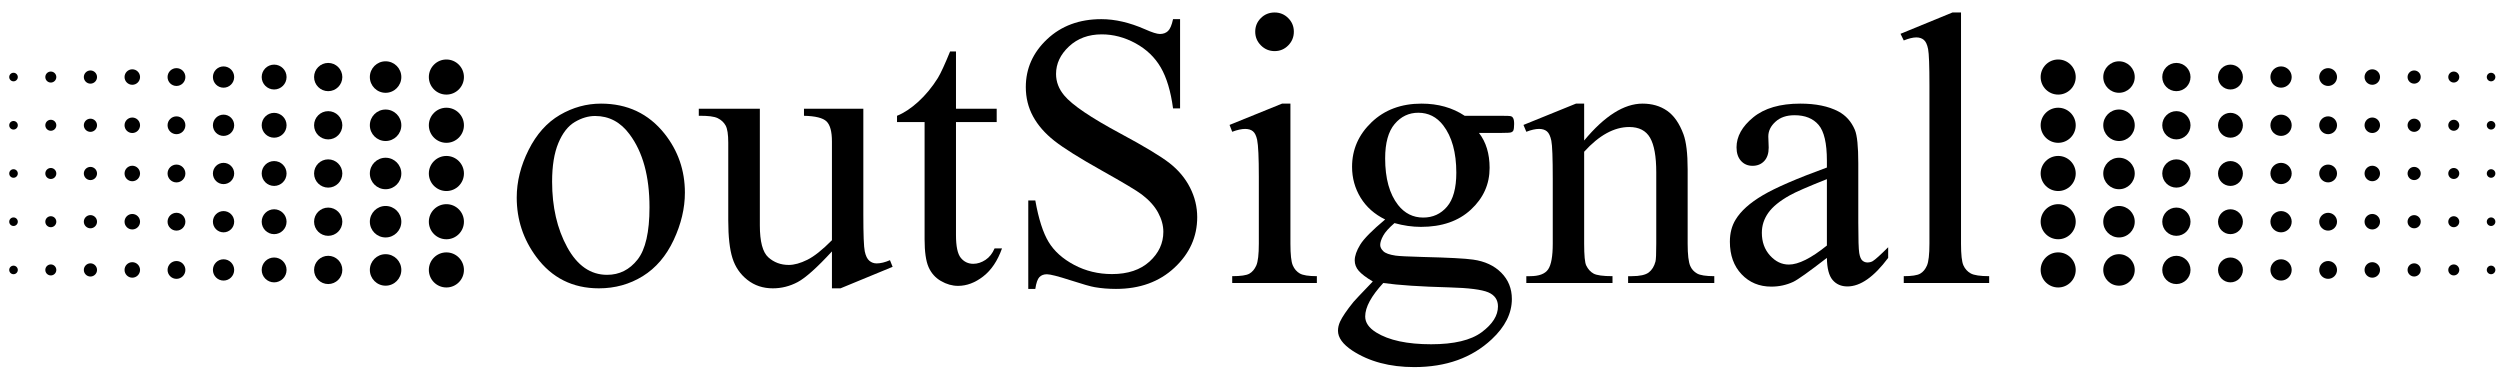 <svg width="165" height="25" viewBox="0 0 165 25" fill="none" xmlns="http://www.w3.org/2000/svg">
<path d="M29.462 6.243C30.102 6.243 30.62 5.725 30.62 5.085C30.62 4.446 30.102 3.927 29.462 3.927C28.823 3.927 28.304 4.446 28.304 5.085C28.304 5.725 28.823 6.243 29.462 6.243Z" fill="black"/>
<path d="M25.449 6.125C26.023 6.125 26.488 5.659 26.488 5.085C26.488 4.511 26.023 4.046 25.449 4.046C24.875 4.046 24.41 4.511 24.41 5.085C24.41 5.659 24.875 6.125 25.449 6.125Z" fill="black"/>
<path d="M21.661 6.017C22.176 6.017 22.594 5.6 22.594 5.085C22.594 4.57 22.176 4.153 21.661 4.153C21.147 4.153 20.729 4.57 20.729 5.085C20.729 5.6 21.147 6.017 21.661 6.017Z" fill="black"/>
<path d="M18.093 5.906C18.546 5.906 18.913 5.538 18.913 5.085C18.913 4.632 18.546 4.265 18.093 4.265C17.64 4.265 17.272 4.632 17.272 5.085C17.272 5.538 17.64 5.906 18.093 5.906Z" fill="black"/>
<path d="M14.754 5.788C15.142 5.788 15.456 5.473 15.456 5.085C15.456 4.697 15.142 4.383 14.754 4.383C14.366 4.383 14.052 4.697 14.052 5.085C14.052 5.473 14.366 5.788 14.754 5.788Z" fill="black"/>
<path d="M11.647 5.673C11.972 5.673 12.235 5.41 12.235 5.085C12.235 4.76 11.972 4.497 11.647 4.497C11.322 4.497 11.059 4.76 11.059 5.085C11.059 5.41 11.322 5.673 11.647 5.673Z" fill="black"/>
<path d="M8.731 5.596C9.014 5.596 9.243 5.367 9.243 5.085C9.243 4.803 9.014 4.574 8.731 4.574C8.449 4.574 8.22 4.803 8.22 5.085C8.22 5.367 8.449 5.596 8.731 5.596Z" fill="black"/>
<path d="M5.969 5.521C6.209 5.521 6.404 5.326 6.404 5.085C6.404 4.845 6.209 4.65 5.969 4.65C5.728 4.65 5.533 4.845 5.533 5.085C5.533 5.326 5.728 5.521 5.969 5.521Z" fill="black"/>
<path d="M3.354 5.449C3.555 5.449 3.717 5.286 3.717 5.085C3.717 4.885 3.555 4.722 3.354 4.722C3.153 4.722 2.991 4.885 2.991 5.085C2.991 5.286 3.153 5.449 3.354 5.449Z" fill="black"/>
<path d="M0.892 5.368C1.048 5.368 1.175 5.241 1.175 5.085C1.175 4.929 1.048 4.802 0.892 4.802C0.736 4.802 0.609 4.929 0.609 5.085C0.609 5.241 0.736 5.368 0.892 5.368Z" fill="black"/>
<path d="M135.841 16.657C135.201 16.657 134.683 17.176 134.683 17.815C134.683 18.455 135.201 18.973 135.841 18.973C136.48 18.973 136.998 18.455 136.998 17.815C136.998 17.176 136.48 16.657 135.841 16.657Z" fill="black"/>
<path d="M139.854 16.776C139.28 16.776 138.815 17.241 138.815 17.815C138.815 18.389 139.28 18.855 139.854 18.855C140.428 18.855 140.893 18.389 140.893 17.815C140.893 17.241 140.428 16.776 139.854 16.776Z" fill="black"/>
<path d="M143.641 16.883C143.127 16.883 142.709 17.3 142.709 17.815C142.709 18.33 143.127 18.748 143.641 18.748C144.156 18.748 144.574 18.33 144.574 17.815C144.574 17.3 144.156 16.883 143.641 16.883Z" fill="black"/>
<path d="M147.21 16.995C146.757 16.995 146.39 17.362 146.39 17.815C146.39 18.268 146.757 18.636 147.21 18.636C147.663 18.636 148.031 18.268 148.031 17.815C148.031 17.362 147.663 16.995 147.21 16.995Z" fill="black"/>
<path d="M150.549 17.113C150.161 17.113 149.847 17.427 149.847 17.815C149.847 18.203 150.161 18.518 150.549 18.518C150.937 18.518 151.252 18.203 151.252 17.815C151.252 17.427 150.937 17.113 150.549 17.113Z" fill="black"/>
<path d="M153.656 17.227C153.331 17.227 153.068 17.49 153.068 17.815C153.068 18.14 153.331 18.403 153.656 18.403C153.981 18.403 154.244 18.14 154.244 17.815C154.244 17.49 153.981 17.227 153.656 17.227Z" fill="black"/>
<path d="M156.571 17.304C156.289 17.304 156.06 17.533 156.06 17.816C156.06 18.098 156.289 18.327 156.571 18.327C156.854 18.327 157.082 18.098 157.082 17.816C157.082 17.533 156.854 17.304 156.571 17.304Z" fill="black"/>
<path d="M159.334 17.38C159.094 17.38 158.899 17.575 158.899 17.815C158.899 18.056 159.094 18.25 159.334 18.25C159.575 18.25 159.769 18.056 159.769 17.815C159.769 17.575 159.575 17.38 159.334 17.38Z" fill="black"/>
<path d="M161.949 17.452C161.748 17.452 161.586 17.615 161.586 17.815C161.586 18.016 161.748 18.178 161.949 18.178C162.15 18.178 162.312 18.016 162.312 17.815C162.312 17.615 162.15 17.452 161.949 17.452Z" fill="black"/>
<path d="M164.411 17.532C164.255 17.532 164.128 17.659 164.128 17.815C164.128 17.971 164.255 18.098 164.411 18.098C164.567 18.098 164.694 17.971 164.694 17.815C164.694 17.659 164.567 17.532 164.411 17.532Z" fill="black"/>
<path d="M29.462 18.973C30.102 18.973 30.62 18.455 30.62 17.816C30.62 17.176 30.102 16.658 29.462 16.658C28.823 16.658 28.304 17.176 28.304 17.816C28.304 18.455 28.823 18.973 29.462 18.973Z" fill="black"/>
<path d="M25.449 18.855C26.023 18.855 26.488 18.389 26.488 17.815C26.488 17.241 26.023 16.776 25.449 16.776C24.875 16.776 24.41 17.241 24.41 17.815C24.41 18.389 24.875 18.855 25.449 18.855Z" fill="black"/>
<path d="M21.661 18.747C22.176 18.747 22.594 18.33 22.594 17.815C22.594 17.3 22.176 16.883 21.661 16.883C21.147 16.883 20.729 17.3 20.729 17.815C20.729 18.33 21.147 18.747 21.661 18.747Z" fill="black"/>
<path d="M18.093 18.636C18.546 18.636 18.913 18.268 18.913 17.815C18.913 17.362 18.546 16.995 18.093 16.995C17.64 16.995 17.272 17.362 17.272 17.815C17.272 18.268 17.64 18.636 18.093 18.636Z" fill="black"/>
<path d="M14.754 18.518C15.142 18.518 15.456 18.203 15.456 17.816C15.456 17.428 15.142 17.113 14.754 17.113C14.366 17.113 14.052 17.428 14.052 17.816C14.052 18.203 14.366 18.518 14.754 18.518Z" fill="black"/>
<path d="M11.647 18.404C11.972 18.404 12.235 18.14 12.235 17.816C12.235 17.491 11.972 17.227 11.647 17.227C11.322 17.227 11.059 17.491 11.059 17.816C11.059 18.14 11.322 18.404 11.647 18.404Z" fill="black"/>
<path d="M8.731 18.327C9.014 18.327 9.243 18.098 9.243 17.815C9.243 17.533 9.014 17.304 8.731 17.304C8.449 17.304 8.22 17.533 8.22 17.815C8.22 18.098 8.449 18.327 8.731 18.327Z" fill="black"/>
<path d="M5.969 18.251C6.209 18.251 6.404 18.056 6.404 17.816C6.404 17.575 6.209 17.38 5.969 17.38C5.728 17.38 5.533 17.575 5.533 17.816C5.533 18.056 5.728 18.251 5.969 18.251Z" fill="black"/>
<path d="M3.354 18.179C3.555 18.179 3.717 18.016 3.717 17.816C3.717 17.615 3.555 17.452 3.354 17.452C3.153 17.452 2.991 17.615 2.991 17.816C2.991 18.016 3.153 18.179 3.354 18.179Z" fill="black"/>
<path d="M0.892 18.098C1.048 18.098 1.175 17.972 1.175 17.815C1.175 17.659 1.048 17.533 0.892 17.533C0.736 17.533 0.609 17.659 0.609 17.815C0.609 17.972 0.736 18.098 0.892 18.098Z" fill="black"/>
<path d="M135.841 3.927C135.201 3.927 134.683 4.445 134.683 5.085C134.683 5.724 135.201 6.243 135.841 6.243C136.48 6.243 136.998 5.724 136.998 5.085C136.998 4.445 136.48 3.927 135.841 3.927Z" fill="black"/>
<path d="M139.854 4.046C139.28 4.046 138.815 4.511 138.815 5.085C138.815 5.659 139.28 6.124 139.854 6.124C140.428 6.124 140.893 5.659 140.893 5.085C140.893 4.511 140.428 4.046 139.854 4.046Z" fill="black"/>
<path d="M143.641 4.153C143.127 4.153 142.709 4.57 142.709 5.085C142.709 5.6 143.127 6.017 143.641 6.017C144.156 6.017 144.574 5.6 144.574 5.085C144.574 4.57 144.156 4.153 143.641 4.153Z" fill="black"/>
<path d="M147.21 4.265C146.757 4.265 146.39 4.632 146.39 5.085C146.39 5.538 146.757 5.906 147.21 5.906C147.663 5.906 148.031 5.538 148.031 5.085C148.031 4.632 147.663 4.265 147.21 4.265Z" fill="black"/>
<path d="M150.549 4.383C150.161 4.383 149.847 4.697 149.847 5.085C149.847 5.473 150.161 5.787 150.549 5.787C150.937 5.787 151.252 5.473 151.252 5.085C151.252 4.697 150.937 4.383 150.549 4.383Z" fill="black"/>
<path d="M153.656 4.497C153.331 4.497 153.068 4.76 153.068 5.085C153.068 5.41 153.331 5.673 153.656 5.673C153.981 5.673 154.244 5.41 154.244 5.085C154.244 4.76 153.981 4.497 153.656 4.497Z" fill="black"/>
<path d="M156.571 4.574C156.289 4.574 156.06 4.803 156.06 5.085C156.06 5.367 156.289 5.596 156.571 5.596C156.854 5.596 157.082 5.367 157.082 5.085C157.082 4.803 156.854 4.574 156.571 4.574Z" fill="black"/>
<path d="M159.334 4.65C159.094 4.65 158.899 4.845 158.899 5.085C158.899 5.326 159.094 5.521 159.334 5.521C159.575 5.521 159.769 5.326 159.769 5.085C159.769 4.845 159.575 4.65 159.334 4.65Z" fill="black"/>
<path d="M161.949 4.722C161.748 4.722 161.586 4.885 161.586 5.085C161.586 5.286 161.748 5.448 161.949 5.448C162.15 5.448 162.312 5.286 162.312 5.085C162.312 4.885 162.15 4.722 161.949 4.722Z" fill="black"/>
<path d="M164.411 4.803C164.255 4.803 164.128 4.929 164.128 5.085C164.128 5.241 164.255 5.368 164.411 5.368C164.567 5.368 164.694 5.241 164.694 5.085C164.694 4.929 164.567 4.803 164.411 4.803Z" fill="black"/>
<path d="M29.462 15.791C30.102 15.791 30.62 15.272 30.62 14.633C30.62 13.993 30.102 13.475 29.462 13.475C28.823 13.475 28.304 13.993 28.304 14.633C28.304 15.272 28.823 15.791 29.462 15.791Z" fill="black"/>
<path d="M25.449 15.672C26.023 15.672 26.488 15.207 26.488 14.633C26.488 14.059 26.023 13.594 25.449 13.594C24.875 13.594 24.41 14.059 24.41 14.633C24.41 15.207 24.875 15.672 25.449 15.672Z" fill="black"/>
<path d="M21.661 15.565C22.176 15.565 22.594 15.148 22.594 14.633C22.594 14.118 22.176 13.701 21.661 13.701C21.147 13.701 20.729 14.118 20.729 14.633C20.729 15.148 21.147 15.565 21.661 15.565Z" fill="black"/>
<path d="M18.093 15.454C18.546 15.454 18.913 15.086 18.913 14.633C18.913 14.18 18.546 13.812 18.093 13.812C17.64 13.812 17.272 14.18 17.272 14.633C17.272 15.086 17.64 15.454 18.093 15.454Z" fill="black"/>
<path d="M14.754 15.335C15.142 15.335 15.456 15.021 15.456 14.633C15.456 14.245 15.142 13.931 14.754 13.931C14.366 13.931 14.052 14.245 14.052 14.633C14.052 15.021 14.366 15.335 14.754 15.335Z" fill="black"/>
<path d="M11.647 15.221C11.972 15.221 12.235 14.957 12.235 14.633C12.235 14.308 11.972 14.044 11.647 14.044C11.322 14.044 11.059 14.308 11.059 14.633C11.059 14.957 11.322 15.221 11.647 15.221Z" fill="black"/>
<path d="M8.731 15.144C9.014 15.144 9.243 14.915 9.243 14.633C9.243 14.351 9.014 14.122 8.731 14.122C8.449 14.122 8.22 14.351 8.22 14.633C8.22 14.915 8.449 15.144 8.731 15.144Z" fill="black"/>
<path d="M5.969 15.068C6.209 15.068 6.404 14.873 6.404 14.633C6.404 14.392 6.209 14.197 5.969 14.197C5.728 14.197 5.533 14.392 5.533 14.633C5.533 14.873 5.728 15.068 5.969 15.068Z" fill="black"/>
<path d="M3.354 14.996C3.555 14.996 3.717 14.833 3.717 14.633C3.717 14.432 3.555 14.27 3.354 14.27C3.153 14.27 2.991 14.432 2.991 14.633C2.991 14.833 3.153 14.996 3.354 14.996Z" fill="black"/>
<path d="M0.892 14.915C1.048 14.915 1.175 14.789 1.175 14.633C1.175 14.477 1.048 14.35 0.892 14.35C0.736 14.35 0.609 14.477 0.609 14.633C0.609 14.789 0.736 14.915 0.892 14.915Z" fill="black"/>
<path d="M135.841 7.11C135.201 7.11 134.683 7.628 134.683 8.268C134.683 8.907 135.201 9.426 135.841 9.426C136.48 9.426 136.998 8.907 136.998 8.268C136.998 7.628 136.48 7.11 135.841 7.11Z" fill="black"/>
<path d="M139.854 7.228C139.28 7.228 138.815 7.694 138.815 8.268C138.815 8.842 139.28 9.307 139.854 9.307C140.428 9.307 140.893 8.842 140.893 8.268C140.893 7.694 140.428 7.228 139.854 7.228Z" fill="black"/>
<path d="M143.641 7.335C143.127 7.335 142.709 7.753 142.709 8.268C142.709 8.782 143.127 9.2 143.641 9.2C144.156 9.2 144.574 8.782 144.574 8.268C144.574 7.753 144.156 7.335 143.641 7.335Z" fill="black"/>
<path d="M147.21 7.447C146.757 7.447 146.39 7.814 146.39 8.268C146.39 8.721 146.757 9.088 147.21 9.088C147.663 9.088 148.031 8.721 148.031 8.268C148.031 7.814 147.663 7.447 147.21 7.447Z" fill="black"/>
<path d="M150.549 7.566C150.161 7.566 149.847 7.88 149.847 8.268C149.847 8.656 150.161 8.97 150.549 8.97C150.937 8.97 151.252 8.656 151.252 8.268C151.252 7.88 150.937 7.566 150.549 7.566Z" fill="black"/>
<path d="M153.656 7.679C153.331 7.679 153.068 7.943 153.068 8.268C153.068 8.592 153.331 8.856 153.656 8.856C153.981 8.856 154.244 8.592 154.244 8.268C154.244 7.943 153.981 7.679 153.656 7.679Z" fill="black"/>
<path d="M156.571 7.756C156.289 7.756 156.06 7.985 156.06 8.268C156.06 8.55 156.289 8.779 156.571 8.779C156.854 8.779 157.082 8.55 157.082 8.268C157.082 7.985 156.854 7.756 156.571 7.756Z" fill="black"/>
<path d="M159.334 7.832C159.094 7.832 158.899 8.027 158.899 8.268C158.899 8.508 159.094 8.703 159.334 8.703C159.575 8.703 159.769 8.508 159.769 8.268C159.769 8.027 159.575 7.832 159.334 7.832Z" fill="black"/>
<path d="M161.949 7.905C161.748 7.905 161.586 8.067 161.586 8.268C161.586 8.468 161.748 8.631 161.949 8.631C162.15 8.631 162.312 8.468 162.312 8.268C162.312 8.067 162.15 7.905 161.949 7.905Z" fill="black"/>
<path d="M164.411 7.985C164.255 7.985 164.128 8.112 164.128 8.268C164.128 8.424 164.255 8.551 164.411 8.551C164.567 8.551 164.694 8.424 164.694 8.268C164.694 8.112 164.567 7.985 164.411 7.985Z" fill="black"/>
<path d="M29.462 12.608C30.102 12.608 30.62 12.09 30.62 11.45C30.62 10.811 30.102 10.293 29.462 10.293C28.823 10.293 28.304 10.811 28.304 11.45C28.304 12.09 28.823 12.608 29.462 12.608Z" fill="black"/>
<path d="M25.449 12.489C26.023 12.489 26.488 12.024 26.488 11.45C26.488 10.876 26.023 10.411 25.449 10.411C24.875 10.411 24.41 10.876 24.41 11.45C24.41 12.024 24.875 12.489 25.449 12.489Z" fill="black"/>
<path d="M21.661 12.383C22.176 12.383 22.594 11.965 22.594 11.45C22.594 10.935 22.176 10.518 21.661 10.518C21.147 10.518 20.729 10.935 20.729 11.45C20.729 11.965 21.147 12.383 21.661 12.383Z" fill="black"/>
<path d="M18.093 12.271C18.546 12.271 18.913 11.903 18.913 11.45C18.913 10.997 18.546 10.63 18.093 10.63C17.64 10.63 17.272 10.997 17.272 11.45C17.272 11.903 17.64 12.271 18.093 12.271Z" fill="black"/>
<path d="M14.754 12.152C15.142 12.152 15.456 11.838 15.456 11.45C15.456 11.062 15.142 10.748 14.754 10.748C14.366 10.748 14.052 11.062 14.052 11.45C14.052 11.838 14.366 12.152 14.754 12.152Z" fill="black"/>
<path d="M11.647 12.039C11.972 12.039 12.235 11.775 12.235 11.45C12.235 11.126 11.972 10.862 11.647 10.862C11.322 10.862 11.059 11.126 11.059 11.45C11.059 11.775 11.322 12.039 11.647 12.039Z" fill="black"/>
<path d="M8.731 11.962C9.014 11.962 9.243 11.733 9.243 11.45C9.243 11.168 9.014 10.939 8.731 10.939C8.449 10.939 8.22 11.168 8.22 11.45C8.22 11.733 8.449 11.962 8.731 11.962Z" fill="black"/>
<path d="M5.969 11.886C6.209 11.886 6.404 11.691 6.404 11.45C6.404 11.21 6.209 11.015 5.969 11.015C5.728 11.015 5.533 11.21 5.533 11.45C5.533 11.691 5.728 11.886 5.969 11.886Z" fill="black"/>
<path d="M3.354 11.813C3.555 11.813 3.717 11.651 3.717 11.45C3.717 11.25 3.555 11.087 3.354 11.087C3.153 11.087 2.991 11.25 2.991 11.45C2.991 11.651 3.153 11.813 3.354 11.813Z" fill="black"/>
<path d="M0.892 11.733C1.048 11.733 1.175 11.607 1.175 11.45C1.175 11.294 1.048 11.168 0.892 11.168C0.736 11.168 0.609 11.294 0.609 11.45C0.609 11.607 0.736 11.733 0.892 11.733Z" fill="black"/>
<path d="M135.841 10.292C135.201 10.292 134.683 10.811 134.683 11.45C134.683 12.089 135.201 12.608 135.841 12.608C136.48 12.608 136.998 12.089 136.998 11.45C136.998 10.811 136.48 10.292 135.841 10.292Z" fill="black"/>
<path d="M139.854 10.411C139.28 10.411 138.815 10.876 138.815 11.45C138.815 12.024 139.28 12.489 139.854 12.489C140.428 12.489 140.893 12.024 140.893 11.45C140.893 10.876 140.428 10.411 139.854 10.411Z" fill="black"/>
<path d="M143.641 10.518C143.127 10.518 142.709 10.935 142.709 11.45C142.709 11.965 143.127 12.383 143.641 12.383C144.156 12.383 144.574 11.965 144.574 11.45C144.574 10.935 144.156 10.518 143.641 10.518Z" fill="black"/>
<path d="M147.21 10.63C146.757 10.63 146.39 10.997 146.39 11.45C146.39 11.903 146.757 12.271 147.21 12.271C147.663 12.271 148.031 11.903 148.031 11.45C148.031 10.997 147.663 10.63 147.21 10.63Z" fill="black"/>
<path d="M150.549 10.748C150.161 10.748 149.847 11.062 149.847 11.45C149.847 11.838 150.161 12.152 150.549 12.152C150.937 12.152 151.252 11.838 151.252 11.45C151.252 11.062 150.937 10.748 150.549 10.748Z" fill="black"/>
<path d="M153.656 10.862C153.331 10.862 153.068 11.125 153.068 11.45C153.068 11.775 153.331 12.038 153.656 12.038C153.981 12.038 154.244 11.775 154.244 11.45C154.244 11.125 153.981 10.862 153.656 10.862Z" fill="black"/>
<path d="M156.571 10.939C156.289 10.939 156.06 11.168 156.06 11.45C156.06 11.733 156.289 11.961 156.571 11.961C156.854 11.961 157.082 11.733 157.082 11.45C157.082 11.168 156.854 10.939 156.571 10.939Z" fill="black"/>
<path d="M159.334 11.015C159.094 11.015 158.899 11.21 158.899 11.45C158.899 11.691 159.094 11.886 159.334 11.886C159.575 11.886 159.769 11.691 159.769 11.45C159.769 11.21 159.575 11.015 159.334 11.015Z" fill="black"/>
<path d="M161.949 11.087C161.748 11.087 161.586 11.249 161.586 11.45C161.586 11.651 161.748 11.813 161.949 11.813C162.15 11.813 162.312 11.651 162.312 11.45C162.312 11.249 162.15 11.087 161.949 11.087Z" fill="black"/>
<path d="M164.411 11.168C164.255 11.168 164.128 11.294 164.128 11.45C164.128 11.606 164.255 11.733 164.411 11.733C164.567 11.733 164.694 11.606 164.694 11.45C164.694 11.294 164.567 11.168 164.411 11.168Z" fill="black"/>
<path d="M29.462 9.426C30.102 9.426 30.62 8.907 30.62 8.268C30.62 7.628 30.102 7.11 29.462 7.11C28.823 7.11 28.304 7.628 28.304 8.268C28.304 8.907 28.823 9.426 29.462 9.426Z" fill="black"/>
<path d="M25.449 9.307C26.023 9.307 26.488 8.842 26.488 8.268C26.488 7.694 26.023 7.229 25.449 7.229C24.875 7.229 24.41 7.694 24.41 8.268C24.41 8.842 24.875 9.307 25.449 9.307Z" fill="black"/>
<path d="M21.661 9.2C22.176 9.2 22.594 8.783 22.594 8.268C22.594 7.753 22.176 7.336 21.661 7.336C21.147 7.336 20.729 7.753 20.729 8.268C20.729 8.783 21.147 9.2 21.661 9.2Z" fill="black"/>
<path d="M18.093 9.088C18.546 9.088 18.913 8.721 18.913 8.268C18.913 7.815 18.546 7.448 18.093 7.448C17.64 7.448 17.272 7.815 17.272 8.268C17.272 8.721 17.64 9.088 18.093 9.088Z" fill="black"/>
<path d="M14.754 8.97C15.142 8.97 15.456 8.656 15.456 8.268C15.456 7.88 15.142 7.566 14.754 7.566C14.366 7.566 14.052 7.88 14.052 8.268C14.052 8.656 14.366 8.97 14.754 8.97Z" fill="black"/>
<path d="M11.647 8.856C11.972 8.856 12.235 8.593 12.235 8.268C12.235 7.943 11.972 7.68 11.647 7.68C11.322 7.68 11.059 7.943 11.059 8.268C11.059 8.593 11.322 8.856 11.647 8.856Z" fill="black"/>
<path d="M8.731 8.779C9.014 8.779 9.243 8.55 9.243 8.268C9.243 7.985 9.014 7.757 8.731 7.757C8.449 7.757 8.22 7.985 8.22 8.268C8.22 8.55 8.449 8.779 8.731 8.779Z" fill="black"/>
<path d="M5.969 8.703C6.209 8.703 6.404 8.508 6.404 8.268C6.404 8.027 6.209 7.833 5.969 7.833C5.728 7.833 5.533 8.027 5.533 8.268C5.533 8.508 5.728 8.703 5.969 8.703Z" fill="black"/>
<path d="M3.354 8.631C3.555 8.631 3.717 8.468 3.717 8.268C3.717 8.067 3.555 7.905 3.354 7.905C3.153 7.905 2.991 8.067 2.991 8.268C2.991 8.468 3.153 8.631 3.354 8.631Z" fill="black"/>
<path d="M0.892 8.551C1.048 8.551 1.175 8.424 1.175 8.268C1.175 8.112 1.048 7.985 0.892 7.985C0.736 7.985 0.609 8.112 0.609 8.268C0.609 8.424 0.736 8.551 0.892 8.551Z" fill="black"/>
<path d="M135.841 13.475C135.201 13.475 134.683 13.993 134.683 14.633C134.683 15.272 135.201 15.79 135.841 15.79C136.48 15.79 136.998 15.272 136.998 14.633C136.998 13.993 136.48 13.475 135.841 13.475Z" fill="black"/>
<path d="M139.854 13.594C139.28 13.594 138.815 14.059 138.815 14.633C138.815 15.207 139.28 15.672 139.854 15.672C140.428 15.672 140.893 15.207 140.893 14.633C140.893 14.059 140.428 13.594 139.854 13.594Z" fill="black"/>
<path d="M143.641 13.7C143.127 13.7 142.709 14.118 142.709 14.633C142.709 15.147 143.127 15.565 143.641 15.565C144.156 15.565 144.574 15.147 144.574 14.633C144.574 14.118 144.156 13.7 143.641 13.7Z" fill="black"/>
<path d="M147.21 13.812C146.757 13.812 146.39 14.18 146.39 14.633C146.39 15.086 146.757 15.453 147.21 15.453C147.663 15.453 148.031 15.086 148.031 14.633C148.031 14.18 147.663 13.812 147.21 13.812Z" fill="black"/>
<path d="M150.549 13.931C150.161 13.931 149.847 14.245 149.847 14.633C149.847 15.021 150.161 15.335 150.549 15.335C150.937 15.335 151.252 15.021 151.252 14.633C151.252 14.245 150.937 13.931 150.549 13.931Z" fill="black"/>
<path d="M153.656 14.045C153.331 14.045 153.068 14.308 153.068 14.633C153.068 14.958 153.331 15.221 153.656 15.221C153.981 15.221 154.244 14.958 154.244 14.633C154.244 14.308 153.981 14.045 153.656 14.045Z" fill="black"/>
<path d="M156.571 14.121C156.289 14.121 156.06 14.35 156.06 14.633C156.06 14.915 156.289 15.144 156.571 15.144C156.854 15.144 157.082 14.915 157.082 14.633C157.082 14.35 156.854 14.121 156.571 14.121Z" fill="black"/>
<path d="M159.334 14.198C159.094 14.198 158.899 14.393 158.899 14.633C158.899 14.873 159.094 15.068 159.334 15.068C159.575 15.068 159.769 14.873 159.769 14.633C159.769 14.393 159.575 14.198 159.334 14.198Z" fill="black"/>
<path d="M161.949 14.27C161.748 14.27 161.586 14.432 161.586 14.633C161.586 14.834 161.748 14.996 161.949 14.996C162.15 14.996 162.312 14.834 162.312 14.633C162.312 14.432 162.15 14.27 161.949 14.27Z" fill="black"/>
<path d="M164.411 14.35C164.255 14.35 164.128 14.477 164.128 14.633C164.128 14.789 164.255 14.915 164.411 14.915C164.567 14.915 164.694 14.789 164.694 14.633C164.694 14.477 164.567 14.35 164.411 14.35Z" fill="black"/>
<path d="M39.666 6.839C41.407 6.839 42.805 7.5 43.859 8.822C44.755 9.952 45.203 11.249 45.203 12.715C45.203 13.745 44.956 14.786 44.462 15.841C43.968 16.895 43.288 17.691 42.422 18.227C41.555 18.763 40.591 19.03 39.528 19.03C37.795 19.03 36.418 18.339 35.397 16.959C34.534 15.795 34.104 14.489 34.104 13.041C34.104 11.987 34.365 10.938 34.888 9.896C35.411 8.853 36.1 8.084 36.953 7.586C37.807 7.088 38.712 6.839 39.666 6.839ZM39.276 7.655C38.833 7.655 38.387 7.786 37.94 8.05C37.492 8.314 37.129 8.776 36.853 9.438C36.577 10.099 36.439 10.948 36.439 11.987C36.439 13.661 36.772 15.104 37.437 16.318C38.102 17.532 38.979 18.139 40.068 18.139C40.88 18.139 41.549 17.804 42.077 17.134C42.604 16.465 42.867 15.314 42.867 13.681C42.867 11.639 42.428 10.032 41.549 8.86C40.955 8.056 40.197 7.655 39.276 7.655Z" fill="black"/>
<path d="M56.98 7.177V14.146C56.98 15.477 57.011 16.291 57.074 16.588C57.137 16.885 57.237 17.092 57.376 17.209C57.514 17.327 57.675 17.385 57.859 17.385C58.118 17.385 58.411 17.314 58.738 17.172L58.913 17.611L55.473 19.03H54.908V16.594C53.921 17.666 53.167 18.339 52.648 18.616C52.13 18.892 51.581 19.03 51.004 19.03C50.359 19.03 49.8 18.844 49.328 18.472C48.854 18.099 48.526 17.62 48.342 17.034C48.157 16.448 48.065 15.619 48.065 14.548V9.412C48.065 8.868 48.007 8.492 47.89 8.282C47.773 8.073 47.599 7.912 47.368 7.799C47.138 7.686 46.722 7.634 46.12 7.642V7.177H50.15V14.874C50.15 15.946 50.336 16.649 50.709 16.983C51.081 17.318 51.531 17.486 52.058 17.486C52.418 17.486 52.826 17.373 53.282 17.147C53.738 16.921 54.281 16.489 54.908 15.854V9.337C54.908 8.684 54.789 8.243 54.55 8.012C54.312 7.782 53.816 7.659 53.063 7.642V7.177H56.98Z" fill="black"/>
<path d="M63.095 3.398V7.177H65.782V8.056H63.095V15.514C63.095 16.259 63.201 16.761 63.415 17.021C63.629 17.281 63.903 17.411 64.237 17.411C64.513 17.411 64.781 17.324 65.041 17.153C65.301 16.982 65.501 16.728 65.643 16.393H66.133C65.841 17.214 65.426 17.831 64.89 18.245C64.355 18.66 63.802 18.867 63.233 18.867C62.848 18.867 62.471 18.76 62.103 18.547C61.734 18.334 61.462 18.028 61.286 17.63C61.111 17.232 61.023 16.619 61.023 15.791V8.056H59.203V7.642C59.663 7.458 60.134 7.146 60.615 6.707C61.096 6.267 61.525 5.746 61.902 5.143C62.094 4.825 62.362 4.243 62.706 3.398H63.095Z" fill="black"/>
<path d="M77.885 1.264V7.153H77.421C77.27 6.022 77 5.123 76.611 4.453C76.222 3.783 75.668 3.252 74.948 2.858C74.228 2.465 73.483 2.268 72.713 2.268C71.842 2.268 71.122 2.534 70.553 3.065C69.984 3.597 69.699 4.202 69.699 4.88C69.699 5.399 69.879 5.871 70.239 6.299C70.758 6.927 71.993 7.763 73.943 8.81C75.534 9.664 76.62 10.319 77.201 10.775C77.783 11.231 78.231 11.769 78.545 12.388C78.859 13.007 79.016 13.656 79.016 14.334C79.016 15.624 78.516 16.735 77.515 17.668C76.515 18.601 75.228 19.068 73.654 19.068C73.16 19.068 72.696 19.03 72.261 18.955C72.001 18.913 71.463 18.76 70.647 18.496C69.831 18.233 69.314 18.101 69.096 18.101C68.887 18.101 68.722 18.164 68.601 18.289C68.479 18.415 68.389 18.675 68.33 19.068H67.866V13.229H68.33C68.548 14.452 68.841 15.366 69.21 15.973C69.578 16.58 70.141 17.084 70.898 17.486C71.656 17.887 72.487 18.089 73.391 18.089C74.437 18.089 75.263 17.812 75.871 17.26C76.477 16.707 76.781 16.054 76.781 15.301C76.781 14.882 76.666 14.46 76.435 14.033C76.205 13.606 75.847 13.209 75.362 12.84C75.036 12.589 74.144 12.056 72.687 11.239C71.231 10.423 70.195 9.772 69.58 9.287C68.965 8.801 68.498 8.266 68.18 7.68C67.862 7.094 67.703 6.449 67.703 5.746C67.703 4.524 68.172 3.471 69.109 2.588C70.047 1.706 71.239 1.264 72.687 1.264C73.592 1.264 74.55 1.485 75.563 1.929C76.031 2.139 76.362 2.243 76.555 2.243C76.772 2.243 76.95 2.178 77.088 2.048C77.226 1.919 77.337 1.657 77.421 1.264H77.885Z" fill="black"/>
<path d="M84.126 0.824C84.477 0.824 84.777 0.948 85.023 1.195C85.271 1.442 85.394 1.741 85.394 2.093C85.394 2.444 85.271 2.745 85.023 2.997C84.777 3.248 84.477 3.373 84.126 3.373C83.774 3.373 83.473 3.248 83.222 2.997C82.971 2.745 82.845 2.444 82.845 2.093C82.845 1.741 82.968 1.442 83.216 1.195C83.462 0.948 83.766 0.824 84.126 0.824ZM85.168 6.839V16.08C85.168 16.8 85.22 17.279 85.325 17.517C85.429 17.756 85.584 17.934 85.789 18.051C85.995 18.168 86.369 18.227 86.913 18.227V18.679H81.326V18.227C81.887 18.227 82.263 18.172 82.456 18.064C82.648 17.955 82.801 17.775 82.914 17.524C83.027 17.272 83.083 16.791 83.083 16.08V11.648C83.083 10.4 83.046 9.593 82.971 9.225C82.912 8.957 82.82 8.77 82.695 8.666C82.569 8.561 82.397 8.509 82.18 8.509C81.945 8.509 81.661 8.571 81.326 8.697L81.15 8.245L84.615 6.839H85.168Z" fill="black"/>
<path d="M91.42 14.485C90.718 14.142 90.178 13.663 89.801 13.048C89.425 12.432 89.236 11.752 89.236 11.007C89.236 9.869 89.665 8.889 90.523 8.069C91.381 7.249 92.48 6.839 93.819 6.839C94.915 6.839 95.865 7.107 96.669 7.642H99.105C99.465 7.642 99.674 7.652 99.733 7.674C99.791 7.694 99.833 7.73 99.858 7.78C99.909 7.856 99.933 7.989 99.933 8.182C99.933 8.4 99.913 8.55 99.871 8.634C99.846 8.676 99.802 8.709 99.739 8.734C99.676 8.76 99.465 8.772 99.105 8.772H97.611C98.08 9.375 98.314 10.145 98.314 11.082C98.314 12.154 97.904 13.071 97.083 13.832C96.263 14.594 95.163 14.974 93.781 14.974C93.212 14.974 92.63 14.891 92.036 14.724C91.668 15.042 91.419 15.32 91.289 15.559C91.159 15.797 91.094 16 91.094 16.168C91.094 16.31 91.163 16.448 91.301 16.582C91.439 16.715 91.71 16.812 92.111 16.871C92.346 16.904 92.932 16.933 93.869 16.959C95.593 17 96.711 17.059 97.222 17.134C98 17.243 98.621 17.532 99.086 18.001C99.55 18.469 99.783 19.047 99.783 19.733C99.783 20.679 99.34 21.566 98.452 22.395C97.146 23.617 95.443 24.228 93.341 24.228C91.726 24.228 90.362 23.864 89.249 23.136C88.621 22.718 88.307 22.282 88.307 21.83C88.307 21.629 88.353 21.428 88.445 21.228C88.587 20.918 88.88 20.486 89.324 19.934C89.383 19.859 89.809 19.407 90.605 18.578C90.169 18.319 89.862 18.086 89.682 17.881C89.502 17.676 89.412 17.444 89.412 17.185C89.412 16.892 89.531 16.548 89.77 16.155C90.008 15.762 90.558 15.205 91.42 14.485ZM93.606 7.441C92.986 7.441 92.467 7.688 92.048 8.182C91.63 8.676 91.42 9.434 91.42 10.455C91.42 11.777 91.705 12.803 92.274 13.531C92.71 14.083 93.262 14.359 93.932 14.359C94.568 14.359 95.091 14.121 95.501 13.644C95.911 13.167 96.117 12.417 96.117 11.396C96.117 10.066 95.828 9.023 95.25 8.27C94.823 7.717 94.275 7.441 93.606 7.441ZM91.295 18.679C90.902 19.105 90.605 19.503 90.404 19.871C90.203 20.24 90.103 20.579 90.103 20.888C90.103 21.29 90.345 21.642 90.831 21.943C91.668 22.462 92.877 22.721 94.459 22.721C95.966 22.721 97.077 22.456 97.793 21.925C98.509 21.393 98.866 20.826 98.866 20.223C98.866 19.788 98.653 19.478 98.226 19.294C97.791 19.11 96.928 19.001 95.639 18.967C93.756 18.917 92.308 18.821 91.295 18.679Z" fill="black"/>
<path d="M104.554 9.274C105.902 7.651 107.187 6.839 108.409 6.839C109.036 6.839 109.576 6.996 110.028 7.31C110.48 7.624 110.84 8.14 111.108 8.86C111.292 9.362 111.385 10.132 111.385 11.17V16.08C111.385 16.808 111.443 17.302 111.56 17.561C111.652 17.771 111.801 17.933 112.006 18.051C112.211 18.168 112.59 18.227 113.143 18.227V18.679H107.455V18.227H107.693C108.229 18.227 108.603 18.145 108.817 17.982C109.03 17.818 109.179 17.578 109.262 17.26C109.296 17.134 109.313 16.741 109.313 16.08V11.371C109.313 10.325 109.177 9.565 108.905 9.092C108.633 8.619 108.174 8.383 107.53 8.383C106.534 8.383 105.542 8.927 104.554 10.015V16.08C104.554 16.858 104.6 17.339 104.692 17.523C104.81 17.766 104.971 17.944 105.176 18.057C105.381 18.17 105.797 18.227 106.425 18.227V18.679H100.737V18.227H100.988C101.574 18.227 101.97 18.078 102.175 17.781C102.38 17.484 102.482 16.917 102.482 16.08V11.811C102.482 10.43 102.451 9.588 102.388 9.287C102.325 8.986 102.229 8.78 102.1 8.672C101.97 8.563 101.796 8.508 101.579 8.508C101.344 8.508 101.063 8.571 100.737 8.697L100.549 8.245L104.014 6.839H104.554V9.274Z" fill="black"/>
<path d="M120.575 17.021C119.395 17.933 118.654 18.461 118.353 18.603C117.901 18.813 117.42 18.917 116.909 18.917C116.114 18.917 115.459 18.645 114.944 18.101C114.429 17.557 114.172 16.841 114.172 15.954C114.172 15.393 114.297 14.908 114.549 14.498C114.892 13.928 115.488 13.393 116.338 12.891C117.187 12.388 118.6 11.777 120.575 11.057V10.605C120.575 9.458 120.393 8.672 120.029 8.245C119.665 7.818 119.136 7.605 118.441 7.605C117.913 7.605 117.495 7.747 117.185 8.031C116.868 8.316 116.708 8.642 116.708 9.01L116.734 9.739C116.734 10.124 116.635 10.421 116.438 10.63C116.241 10.839 115.984 10.944 115.666 10.944C115.356 10.944 115.103 10.835 114.906 10.618C114.71 10.4 114.611 10.103 114.611 9.726C114.611 9.006 114.98 8.345 115.716 7.743C116.453 7.14 117.487 6.839 118.817 6.839C119.839 6.839 120.676 7.01 121.329 7.353C121.822 7.613 122.187 8.019 122.421 8.571C122.572 8.931 122.647 9.668 122.647 10.781V14.686C122.647 15.782 122.668 16.454 122.71 16.701C122.752 16.948 122.821 17.113 122.917 17.197C123.013 17.281 123.124 17.323 123.25 17.323C123.384 17.323 123.501 17.293 123.601 17.235C123.777 17.126 124.116 16.82 124.619 16.318V17.021C123.681 18.277 122.785 18.905 121.932 18.905C121.521 18.905 121.195 18.763 120.952 18.478C120.709 18.193 120.584 17.707 120.575 17.021ZM120.575 16.205V11.823C119.311 12.325 118.495 12.681 118.127 12.891C117.466 13.259 116.993 13.644 116.708 14.046C116.424 14.447 116.282 14.887 116.282 15.364C116.282 15.966 116.461 16.467 116.821 16.864C117.181 17.262 117.595 17.461 118.064 17.461C118.701 17.461 119.537 17.042 120.575 16.205Z" fill="black"/>
<path d="M129.427 0.824V16.08C129.427 16.8 129.48 17.277 129.584 17.511C129.689 17.746 129.85 17.923 130.067 18.045C130.285 18.166 130.691 18.227 131.285 18.227V18.679H125.648V18.227C126.175 18.227 126.535 18.172 126.728 18.064C126.92 17.955 127.071 17.775 127.18 17.524C127.288 17.272 127.343 16.791 127.343 16.08V5.634C127.343 4.336 127.314 3.539 127.255 3.242C127.196 2.944 127.102 2.741 126.973 2.633C126.843 2.524 126.678 2.469 126.476 2.469C126.259 2.469 125.982 2.536 125.648 2.67L125.434 2.231L128.862 0.824H129.427Z" fill="black"/>
</svg>
